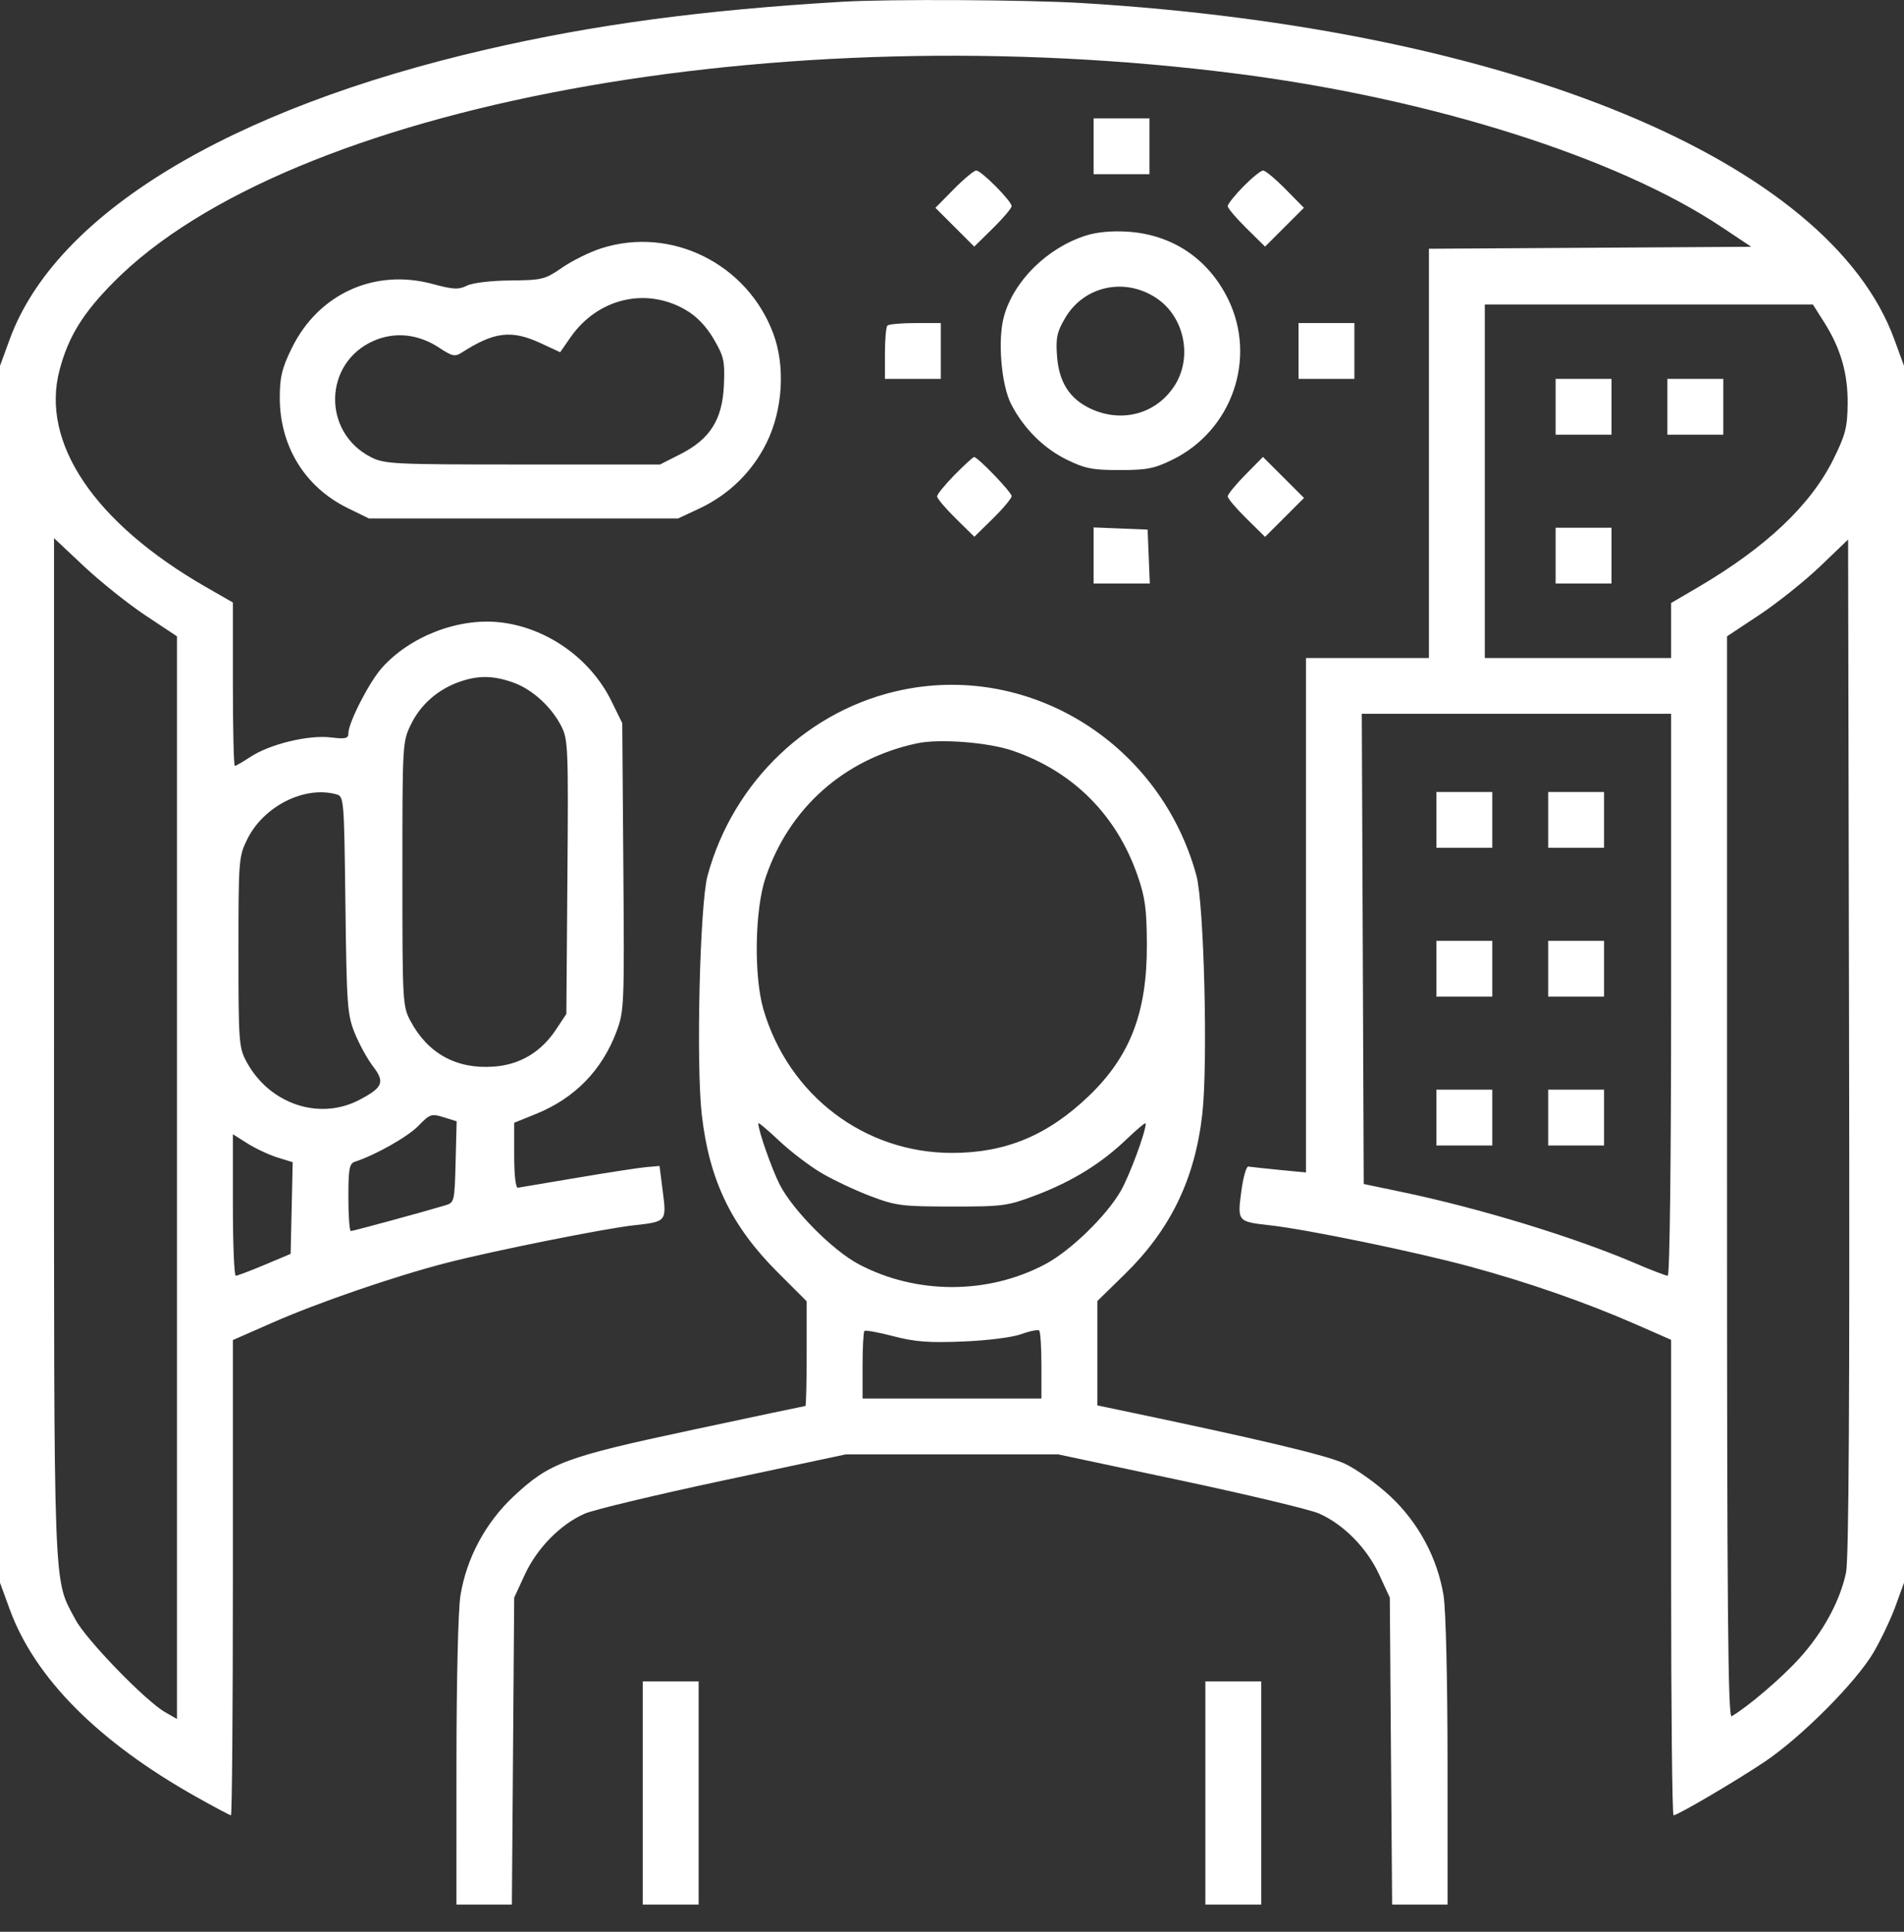 <svg width="70" height="71" viewBox="0 0 70 71" fill="none" xmlns="http://www.w3.org/2000/svg">
<rect x="0" y="0" width="70" height="71" fill="#333333" stroke="none"/>
<path fill-rule="evenodd" clip-rule="evenodd" d="M30.959 0.065C25.806 0.371 21.871 0.899 17.884 1.818C8.4 4.006 2.043 7.869 0.359 12.466L0 13.447V35.809V58.171L0.359 59.153C1.282 61.673 3.606 64.01 7.2 66.033C7.871 66.41 8.452 66.719 8.491 66.719C8.53 66.719 8.562 62.789 8.562 57.986V49.252L10.008 48.616C11.711 47.867 14.517 46.904 16.428 46.412C18.16 45.967 22.211 45.155 23.305 45.034C24.503 44.902 24.509 44.894 24.367 43.791L24.247 42.853L23.767 42.895C23.503 42.917 22.363 43.093 21.233 43.284C20.103 43.476 19.116 43.642 19.041 43.653C18.959 43.665 18.904 43.195 18.904 42.47V41.266L19.713 40.938C21.131 40.362 22.132 39.337 22.666 37.913C22.947 37.161 22.956 36.957 22.917 31.856L22.877 26.577L22.477 25.764C21.701 24.186 20.081 23.05 18.35 22.869C16.818 22.709 15.046 23.404 14.027 24.562C13.562 25.091 12.809 26.566 12.808 26.947C12.808 27.145 12.709 27.168 12.153 27.102C11.339 27.006 9.918 27.35 9.215 27.814C8.934 27.998 8.672 28.15 8.633 28.15C8.594 28.15 8.562 26.799 8.562 25.147V22.144L7.568 21.574C3.469 19.219 1.48 16.267 2.191 13.594C2.516 12.37 3.045 11.513 4.178 10.369C10.632 3.857 28.61 0.532 45.548 2.718C52.665 3.636 59.467 5.792 63.288 8.34L64.384 9.07L58.459 9.106L52.534 9.142V16.663V24.184H50.274H48.014V33.639V43.093L47.02 42.996C46.474 42.942 45.967 42.888 45.894 42.876C45.82 42.863 45.704 43.275 45.636 43.791C45.49 44.894 45.496 44.901 46.695 45.035C48.045 45.184 52.039 46.008 54.029 46.547C56.17 47.127 58.296 47.867 60.133 48.671L61.438 49.243V57.981C61.438 62.787 61.478 66.719 61.528 66.719C61.676 66.719 63.767 65.492 64.863 64.761C66.21 63.864 68.249 61.816 68.885 60.724C69.162 60.248 69.526 59.479 69.694 59.015L70 58.171V35.809V13.447L69.641 12.466C67.24 5.91 55.534 1.066 39.794 0.113C37.752 -0.01 32.694 -0.038 30.959 0.065ZM40.206 5.378V6.403H41.233H42.26V5.378V4.352H41.233H40.206V5.378ZM35.067 6.952L34.39 7.638L35.104 8.351L35.818 9.064L36.505 8.388C36.883 8.017 37.192 7.652 37.192 7.576C37.192 7.39 36.076 6.267 35.891 6.267C35.81 6.267 35.439 6.575 35.067 6.952ZM45.713 6.853C45.396 7.176 45.137 7.501 45.137 7.576C45.137 7.652 45.446 8.017 45.824 8.388L46.51 9.064L47.224 8.351L47.938 7.638L47.262 6.952C46.89 6.575 46.519 6.267 46.438 6.267C46.356 6.267 46.031 6.531 45.713 6.853ZM39.914 8.66C38.486 9.119 37.259 10.337 36.905 11.648C36.674 12.501 36.813 14.152 37.175 14.855C37.635 15.748 38.365 16.475 39.224 16.896C39.888 17.222 40.168 17.277 41.164 17.277C42.16 17.277 42.441 17.222 43.104 16.896C45.302 15.819 46.22 13.161 45.146 10.984C44.417 9.504 43.095 8.62 41.454 8.515C40.875 8.477 40.319 8.53 39.914 8.66ZM22.111 9.125C21.69 9.259 21.042 9.578 20.672 9.833C20.035 10.273 19.937 10.297 18.767 10.308C18.048 10.314 17.381 10.394 17.167 10.499C16.855 10.652 16.665 10.643 15.904 10.437C13.773 9.861 11.713 10.796 10.732 12.785C10.37 13.521 10.288 13.85 10.286 14.592C10.278 16.387 11.202 17.898 12.78 18.672L13.562 19.055H19.247H24.931L25.709 18.691C26.797 18.182 27.657 17.341 28.185 16.271C28.782 15.061 28.879 13.454 28.426 12.25C27.464 9.687 24.673 8.306 22.111 9.125ZM42.51 10.953C43.553 11.642 43.859 13.156 43.166 14.2C42.497 15.211 41.261 15.549 40.123 15.033C39.333 14.674 38.931 14.055 38.861 13.085C38.812 12.419 38.859 12.2 39.158 11.691C39.851 10.51 41.343 10.182 42.51 10.953ZM25.213 11.393C25.619 11.63 25.963 11.989 26.24 12.462C26.616 13.105 26.652 13.268 26.614 14.157C26.559 15.423 26.105 16.141 25.009 16.695L24.266 17.072H19.217C14.461 17.072 14.136 17.056 13.638 16.802C11.839 15.886 11.894 13.341 13.73 12.53C14.517 12.183 15.377 12.272 16.15 12.783C16.626 13.097 16.727 13.119 16.976 12.959C18.174 12.19 18.809 12.116 19.886 12.617L20.595 12.946L20.972 12.402C21.971 10.963 23.753 10.539 25.213 11.393ZM67.053 11.826C67.674 12.803 67.941 13.727 67.928 14.851C67.919 15.708 67.847 15.984 67.407 16.874C66.571 18.562 64.929 20.116 62.431 21.581L61.438 22.163V23.174V24.184H58.014H54.589V17.687V11.191H60.62H66.65L67.053 11.826ZM32.626 11.966C32.575 12.016 32.534 12.477 32.534 12.991V13.926H33.562H34.589V12.9V11.874H33.653C33.138 11.874 32.676 11.915 32.626 11.966ZM47.74 12.9V13.926H48.767H49.794V12.9V11.874H48.767H47.74V12.9ZM57.192 14.952V15.977H58.219H59.247V14.952V13.926H58.219H57.192V14.952ZM61.301 14.952V15.977H62.329H63.356V14.952V13.926H62.329H61.301V14.952ZM35.097 17.452C34.743 17.812 34.452 18.169 34.452 18.244C34.452 18.32 34.76 18.684 35.137 19.055L35.822 19.728L36.507 19.055C36.884 18.684 37.192 18.315 37.192 18.234C37.192 18.091 35.95 16.798 35.812 16.798C35.774 16.798 35.453 17.093 35.097 17.452ZM45.784 17.451C45.428 17.811 45.137 18.169 45.137 18.244C45.137 18.32 45.446 18.685 45.824 19.057L46.51 19.732L47.226 19.017L47.942 18.302L47.187 17.548L46.432 16.794L45.784 17.451ZM40.206 20.416V21.448H41.239H42.272L42.232 20.457L42.192 19.465L41.199 19.425L40.206 19.385V20.416ZM57.192 20.422V21.448H58.219H59.247V20.422V19.397H58.219H57.192V20.422ZM5.35 22.62L6.507 23.388V43.284V63.179L6.075 62.932C5.351 62.519 3.169 60.267 2.776 59.529C1.949 57.976 1.986 58.967 1.986 38.502V19.779L3.089 20.815C3.696 21.385 4.713 22.197 5.35 22.62ZM67.87 57.791C67.654 58.833 67.028 59.986 66.153 60.952C65.498 61.674 64.273 62.721 63.664 63.079C63.528 63.159 63.493 59.163 63.493 43.284V23.388L64.692 22.593C65.351 22.155 66.353 21.355 66.918 20.814L67.945 19.831L67.981 38.454C68.006 51.343 67.971 57.297 67.87 57.791ZM18.852 25.079C19.557 25.327 20.26 25.96 20.633 26.684C20.886 27.173 20.898 27.471 20.861 32.233L20.822 37.266L20.444 37.836C19.891 38.67 19.116 39.132 18.153 39.202C16.787 39.301 15.735 38.726 15.095 37.532C14.802 36.986 14.794 36.851 14.794 32.116C14.794 27.295 14.797 27.256 15.117 26.608C15.472 25.888 16.094 25.344 16.883 25.063C17.567 24.819 18.128 24.823 18.852 25.079ZM33.219 25.346C29.767 26.04 26.957 28.707 26.013 32.185C25.73 33.225 25.588 39.099 25.8 40.963C26.075 43.378 26.886 45.061 28.596 46.767L29.657 47.827V49.751C29.657 50.809 29.636 51.675 29.61 51.675C29.584 51.675 27.709 52.071 25.443 52.555C20.771 53.552 20.204 53.763 18.888 54.992C17.849 55.963 17.15 57.266 16.927 58.65C16.845 59.158 16.782 61.781 16.782 64.77L16.781 70.002H17.8H18.819L18.862 64.36L18.904 58.718L19.299 57.864C19.746 56.898 20.604 56.026 21.494 55.633C21.815 55.491 24.107 54.942 26.587 54.414L31.096 53.453L35 53.453L38.904 53.454L43.4 54.409C45.873 54.934 48.165 55.482 48.493 55.627C49.395 56.025 50.252 56.893 50.701 57.864L51.096 58.718L51.138 64.36L51.181 70.002H52.2H53.219L53.218 64.77C53.218 61.781 53.156 59.158 53.073 58.65C52.85 57.266 52.151 55.963 51.112 54.992C50.626 54.538 49.877 54.002 49.449 53.799C48.783 53.485 46.329 52.903 40.719 51.732L40.343 51.653V49.735V47.818L41.344 46.84C43.033 45.19 43.929 43.343 44.202 40.948C44.412 39.099 44.268 33.219 43.987 32.185C42.685 27.386 37.969 24.391 33.219 25.346ZM61.438 36.562C61.438 42.685 61.388 46.888 61.314 46.888C61.245 46.888 60.697 46.678 60.096 46.42C57.859 45.465 54.407 44.41 51.578 43.818L50.137 43.516L50.102 34.876L50.066 26.235H55.752H61.438V36.562ZM37.249 27.597C39.457 28.362 41.044 29.951 41.819 32.171C42.101 32.98 42.159 33.406 42.164 34.715C42.175 37.207 41.552 38.827 40.019 40.292C38.51 41.734 36.966 42.374 35 42.374C31.78 42.374 28.998 40.26 28.07 37.109C27.709 35.882 27.748 33.431 28.147 32.253C29.014 29.692 31.03 27.902 33.699 27.323C34.533 27.142 36.34 27.282 37.249 27.597ZM12.352 29.191C12.648 29.27 12.65 29.301 12.699 33.258C12.745 36.952 12.77 37.299 13.042 37.971C13.204 38.371 13.504 38.918 13.71 39.187C14.158 39.774 14.082 39.966 13.22 40.42C11.745 41.199 9.905 40.581 9.063 39.023C8.782 38.504 8.767 38.301 8.767 34.989C8.767 31.603 8.777 31.482 9.089 30.848C9.687 29.635 11.18 28.877 12.352 29.191ZM52.808 30.133V31.159H53.836H54.863V30.133V29.108H53.836H52.808V30.133ZM56.918 30.133V31.159H57.945H58.973V30.133V29.108H57.945H56.918V30.133ZM52.808 35.604V36.63H53.836H54.863V35.604V34.578H53.836H52.808V35.604ZM56.918 35.604V36.63H57.945H58.973V35.604V34.578H57.945H56.918V35.604ZM52.808 41.075V42.101H53.836H54.863V41.075V40.049H53.836H52.808V41.075ZM56.918 41.075V42.101H57.945H58.973V41.075V40.049H57.945H56.918V41.075ZM16.75 42.705C16.713 44.165 16.705 44.201 16.37 44.301C15.555 44.545 12.98 45.246 12.898 45.246C12.849 45.246 12.808 44.691 12.808 44.011C12.808 42.956 12.843 42.765 13.048 42.698C13.8 42.455 14.992 41.781 15.382 41.379C15.806 40.941 15.861 40.923 16.311 41.063L16.789 41.212L16.75 42.705ZM30.211 43.119C30.65 43.376 31.46 43.757 32.011 43.965C32.938 44.316 33.163 44.344 35 44.345C36.889 44.346 37.041 44.325 38.097 43.924C39.43 43.417 40.504 42.752 41.434 41.856C41.813 41.492 42.123 41.237 42.123 41.291C42.123 41.604 41.521 43.225 41.199 43.781C40.664 44.703 39.355 45.971 38.432 46.462C36.321 47.586 33.676 47.584 31.561 46.459C30.604 45.95 29.139 44.47 28.665 43.536C28.369 42.952 27.877 41.547 27.877 41.284C27.877 41.239 28.222 41.528 28.645 41.927C29.067 42.325 29.772 42.862 30.211 43.119ZM10.202 42.542L10.761 42.716L10.723 44.4L10.685 46.084L9.73 46.486C9.205 46.707 8.727 46.888 8.668 46.888C8.61 46.888 8.562 45.718 8.562 44.287V41.687L9.102 42.028C9.399 42.215 9.894 42.447 10.202 42.542ZM35.411 49.305C36.321 49.268 37.227 49.153 37.556 49.032C37.87 48.917 38.162 48.86 38.207 48.904C38.251 48.949 38.288 49.529 38.288 50.193V51.401H35H31.712V50.193C31.712 49.529 31.743 48.955 31.78 48.918C31.817 48.881 32.294 48.967 32.841 49.11C33.638 49.318 34.149 49.357 35.411 49.305ZM23.63 65.899V70.002H24.657H25.685V65.899V61.796H24.657H23.63V65.899ZM44.315 65.899V70.002H45.343H46.37V65.899V61.796H45.343H44.315V65.899Z" fill="white"/>
</svg>
